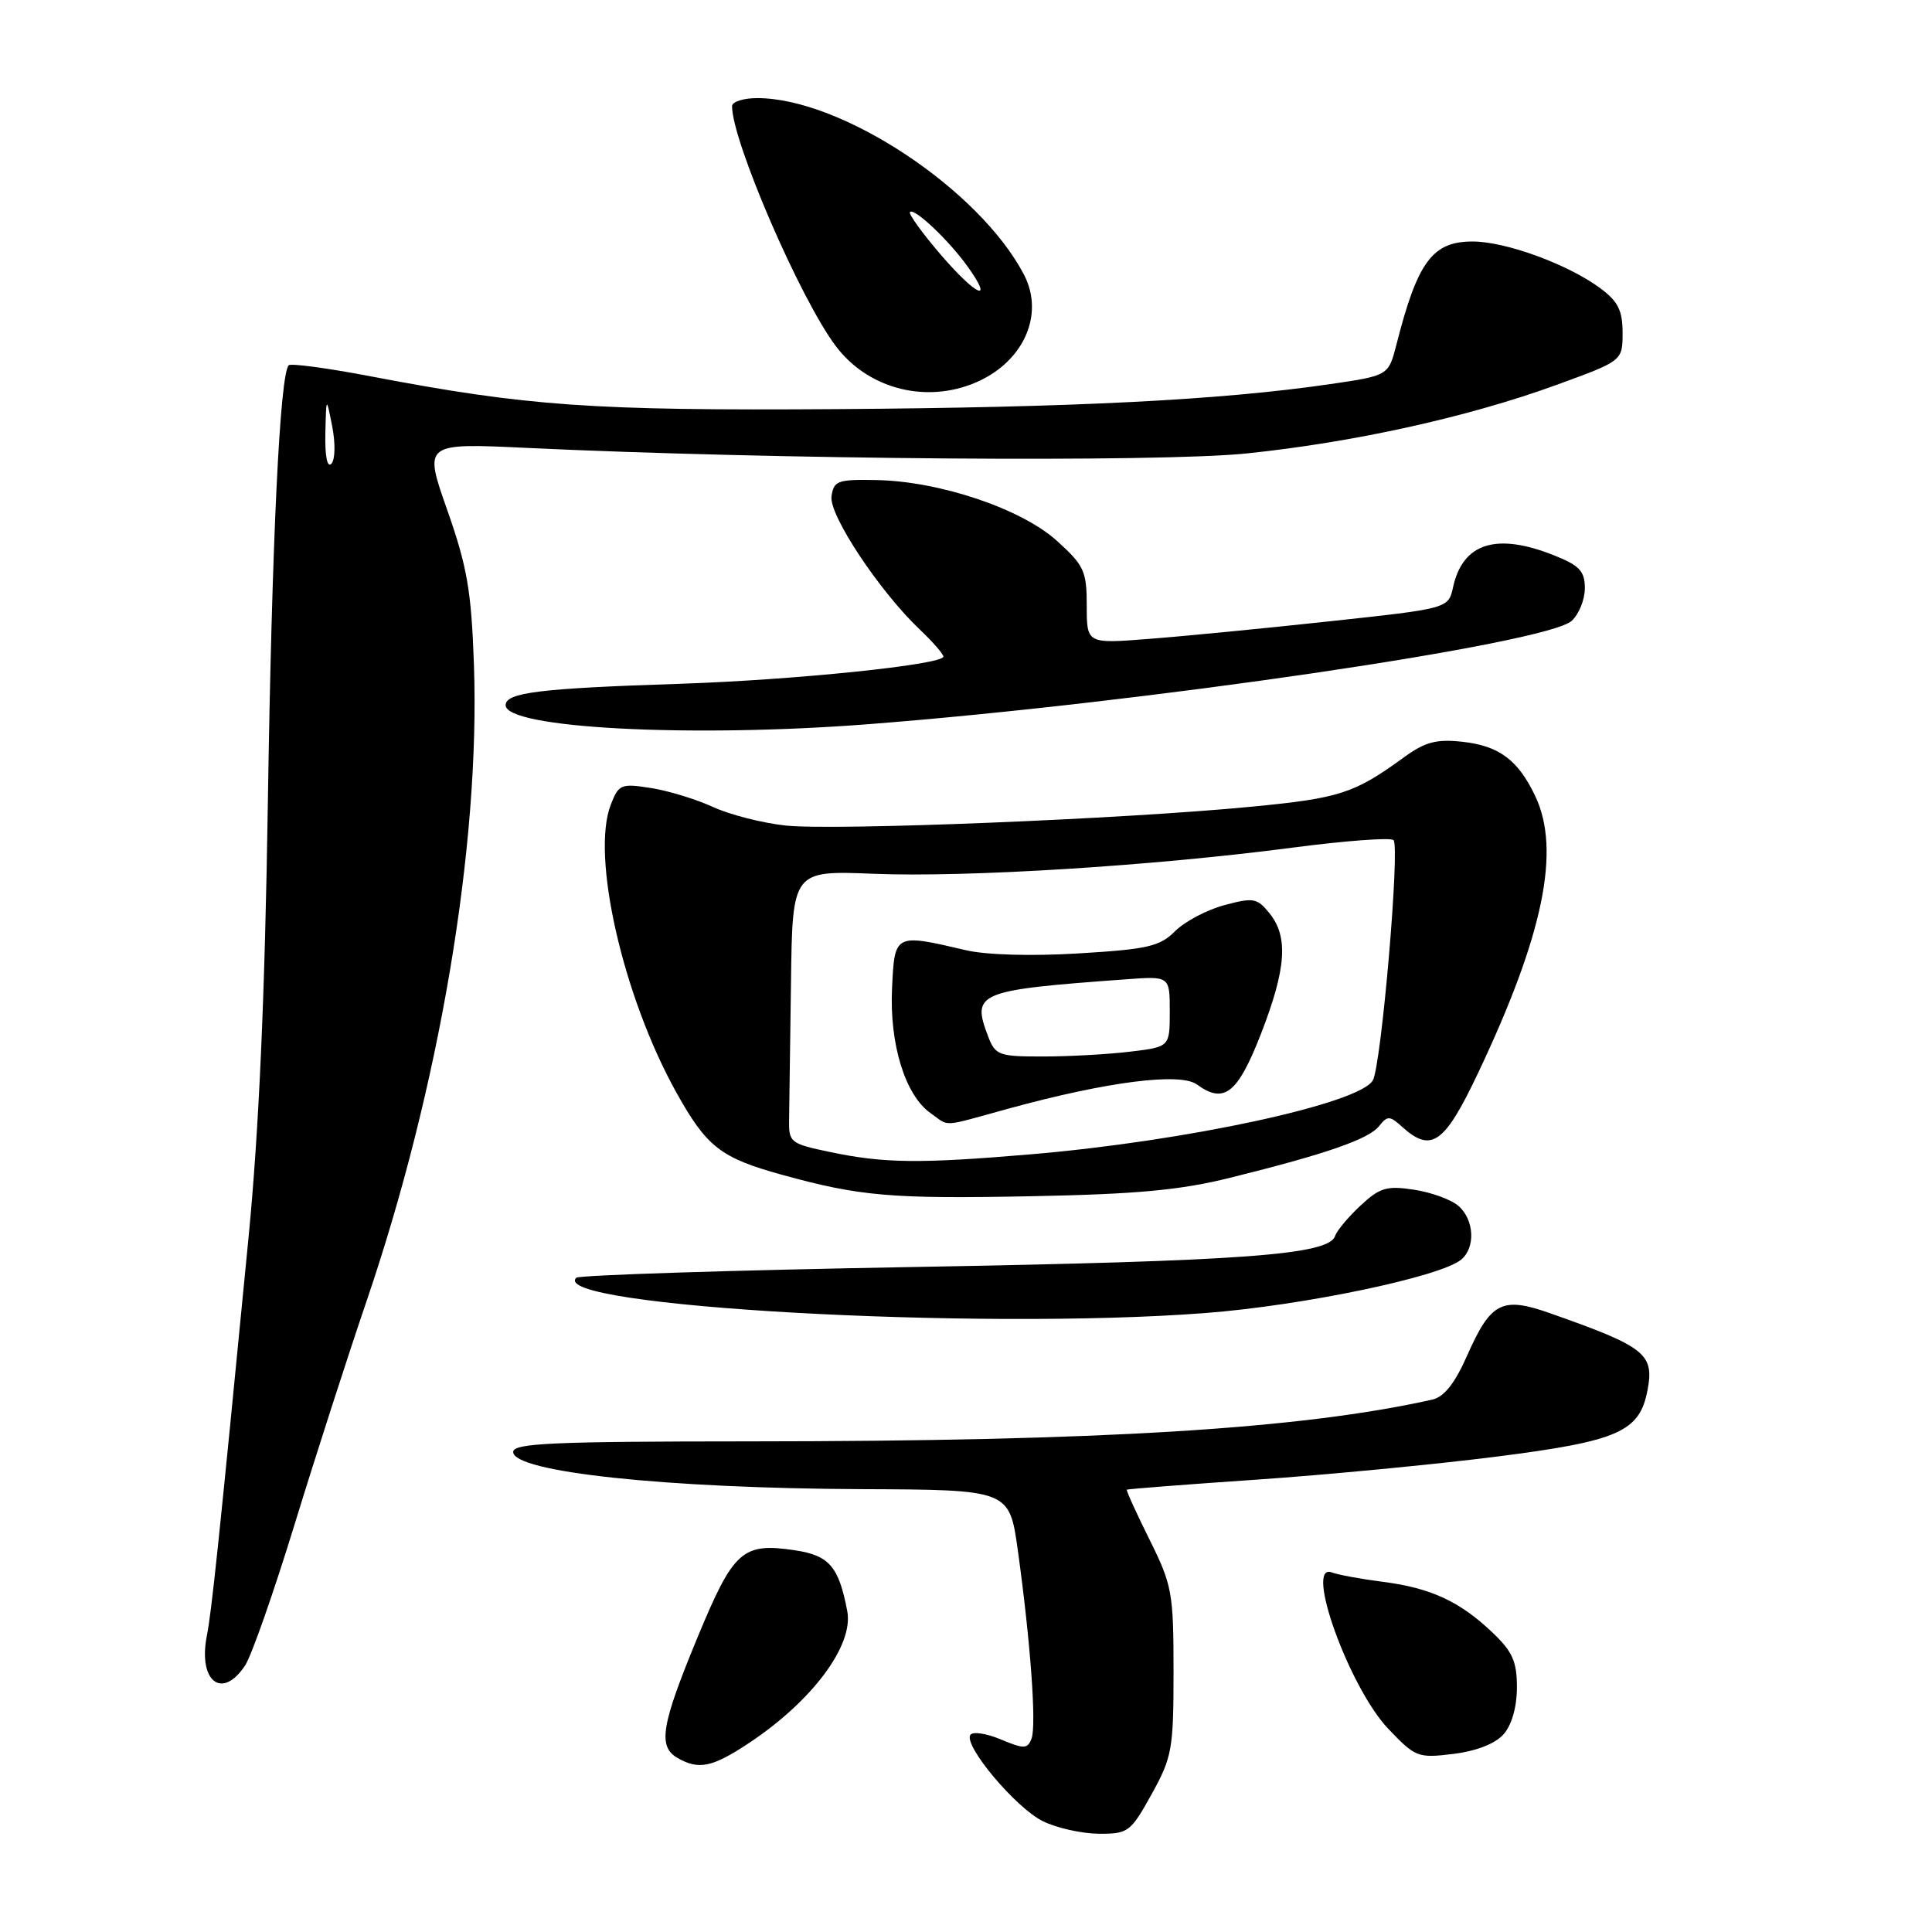 <?xml version="1.0" encoding="UTF-8" standalone="no"?>
<!DOCTYPE svg PUBLIC "-//W3C//DTD SVG 1.1//EN" "http://www.w3.org/Graphics/SVG/1.1/DTD/svg11.dtd" >
<svg xmlns="http://www.w3.org/2000/svg" xmlns:xlink="http://www.w3.org/1999/xlink" version="1.1" viewBox="0 0 256 256">
 <g >
 <path fill="currentColor"
d=" M 152.59 237.75 C 155.31 232.84 155.50 231.78 155.50 221.46 C 155.50 211.06 155.32 210.05 152.31 203.99 C 150.55 200.45 149.20 197.48 149.31 197.39 C 149.41 197.30 157.15 196.70 166.50 196.06 C 175.85 195.42 190.20 194.04 198.38 193.00 C 214.45 190.95 217.25 189.72 218.30 184.23 C 219.22 179.40 218.04 178.46 205.42 174.02 C 199.03 171.76 197.55 172.52 194.42 179.58 C 192.77 183.32 191.36 185.10 189.77 185.46 C 172.28 189.36 146.03 190.97 99.25 190.99 C 73.26 191.00 68.00 191.23 68.00 192.39 C 68.00 195.05 88.19 197.21 114.13 197.32 C 133.75 197.40 133.75 197.40 134.87 205.45 C 136.54 217.46 137.36 228.63 136.68 230.38 C 136.15 231.76 135.70 231.77 132.60 230.48 C 130.68 229.67 128.87 229.41 128.57 229.89 C 127.68 231.32 134.60 239.55 138.17 241.31 C 140.00 242.22 143.34 242.96 145.59 242.98 C 149.50 243.00 149.81 242.76 152.59 237.75 Z  M 99.20 230.99 C 107.61 225.42 113.12 218.04 112.27 213.50 C 111.15 207.58 109.88 206.10 105.33 205.42 C 98.36 204.38 97.20 205.42 92.39 217.05 C 87.62 228.59 87.15 231.41 89.75 232.92 C 92.56 234.56 94.37 234.19 99.20 230.99 Z  M 199.25 229.78 C 200.32 228.56 201.00 226.15 201.00 223.59 C 201.00 220.15 200.41 218.83 197.75 216.31 C 193.41 212.18 189.56 210.41 183.24 209.60 C 180.34 209.23 177.31 208.67 176.49 208.36 C 172.76 206.93 178.77 223.62 183.94 229.06 C 187.56 232.86 187.87 232.98 192.60 232.40 C 195.68 232.01 198.15 231.04 199.25 229.78 Z  M 32.49 220.66 C 33.33 219.38 36.29 210.94 39.06 201.91 C 41.83 192.89 46.10 179.65 48.54 172.50 C 58.22 144.10 63.63 112.12 62.80 88.11 C 62.46 78.30 61.91 75.12 59.27 67.60 C 56.13 58.70 56.13 58.70 69.82 59.35 C 102.35 60.89 153.59 61.29 165.22 60.08 C 179.46 58.60 194.52 55.27 206.25 51.00 C 215.00 47.81 215.00 47.81 215.00 44.09 C 215.00 41.14 214.40 39.93 212.04 38.19 C 207.75 35.01 199.51 32.00 195.12 32.00 C 189.81 32.00 187.83 34.67 185.04 45.64 C 183.98 49.77 183.98 49.77 176.24 50.90 C 161.66 53.02 142.41 53.99 110.97 54.21 C 78.44 54.43 69.91 53.83 49.14 49.87 C 43.44 48.78 38.55 48.12 38.26 48.40 C 37.08 49.59 36.02 71.76 35.49 106.50 C 35.10 132.06 34.31 149.84 32.93 164.00 C 28.99 204.53 28.04 213.55 27.41 216.74 C 26.22 222.81 29.44 225.31 32.49 220.66 Z  M 159.64 173.99 C 172.57 173.01 190.86 169.19 193.61 166.91 C 195.54 165.31 195.35 161.61 193.25 159.79 C 192.29 158.95 189.63 157.98 187.35 157.64 C 183.74 157.09 182.82 157.37 180.27 159.75 C 178.65 161.26 177.14 163.07 176.91 163.77 C 176.08 166.28 164.84 167.11 121.25 167.88 C 96.91 168.31 76.71 168.96 76.36 169.31 C 72.57 173.10 129.42 176.30 159.64 173.99 Z  M 163.00 156.06 C 175.71 152.91 181.36 150.95 182.73 149.22 C 183.85 147.81 184.15 147.82 185.81 149.33 C 189.65 152.80 191.41 151.55 195.82 142.25 C 204.51 123.92 206.84 112.67 203.43 105.49 C 201.15 100.70 198.65 98.83 193.79 98.29 C 190.32 97.91 188.83 98.31 186.00 100.37 C 179.45 105.14 177.50 105.77 165.85 106.89 C 148.85 108.54 110.62 110.08 104.11 109.39 C 101.02 109.06 96.70 107.95 94.50 106.94 C 92.30 105.92 88.60 104.79 86.27 104.42 C 82.29 103.79 81.98 103.92 80.93 106.63 C 78.29 113.40 82.55 132.06 89.62 144.76 C 93.65 151.99 95.49 153.42 103.60 155.66 C 113.91 158.51 118.09 158.87 136.50 158.51 C 150.57 158.24 156.36 157.71 163.00 156.06 Z  M 115.05 95.96 C 151.57 93.13 204.89 85.30 208.25 82.27 C 209.21 81.40 210.00 79.46 210.00 77.95 C 210.00 75.69 209.30 74.94 205.98 73.61 C 198.30 70.53 193.83 71.93 192.54 77.80 C 191.92 80.63 191.92 80.63 176.15 82.33 C 167.48 83.27 156.69 84.32 152.19 84.66 C 144.00 85.30 144.00 85.30 144.00 80.26 C 144.00 75.67 143.65 74.92 140.04 71.66 C 135.34 67.41 124.50 63.76 116.10 63.61 C 111.00 63.51 110.47 63.70 110.18 65.77 C 109.83 68.24 116.54 78.36 121.90 83.44 C 123.60 85.05 125.00 86.66 125.00 87.00 C 125.00 88.07 105.24 90.11 90.00 90.61 C 71.51 91.21 67.00 91.77 67.00 93.44 C 67.00 96.50 91.48 97.78 115.05 95.96 Z  M 128.68 50.93 C 135.42 48.38 138.55 41.87 135.67 36.37 C 129.76 25.08 111.50 13.00 100.34 13.00 C 98.50 13.00 97.00 13.48 97.00 14.07 C 97.00 18.70 106.02 39.58 110.74 45.85 C 114.86 51.33 122.17 53.40 128.68 50.93 Z  M 43.11 57.45 C 43.23 52.50 43.23 52.50 44.02 56.50 C 44.46 58.75 44.41 60.92 43.91 61.45 C 43.36 62.02 43.05 60.44 43.11 57.45 Z  M 110.00 152.65 C 104.68 151.54 104.50 151.39 104.56 148.25 C 104.59 146.46 104.70 138.33 104.81 130.18 C 105.00 115.35 105.00 115.35 115.75 115.78 C 128.09 116.28 152.70 114.75 171.24 112.32 C 178.25 111.40 184.28 110.95 184.65 111.32 C 185.52 112.19 183.05 141.00 181.92 143.13 C 180.28 146.22 157.23 151.21 136.50 152.96 C 121.87 154.20 117.12 154.15 110.00 152.65 Z  M 133.66 146.89 C 146.66 143.33 156.39 142.08 158.60 143.70 C 162.20 146.33 164.00 144.91 167.08 137.00 C 170.44 128.36 170.74 124.13 168.21 121.01 C 166.58 118.99 166.08 118.90 162.22 119.94 C 159.91 120.56 156.98 122.11 155.70 123.39 C 153.69 125.41 152.06 125.78 142.94 126.33 C 136.74 126.71 130.67 126.54 128.00 125.91 C 118.52 123.69 118.54 123.68 118.20 130.97 C 117.85 138.36 119.95 145.15 123.31 147.50 C 125.90 149.32 124.53 149.40 133.66 146.89 Z  M 124.70 33.80 C 122.20 30.89 120.34 28.32 120.58 28.09 C 121.15 27.51 125.71 31.82 128.21 35.31 C 131.76 40.27 129.40 39.25 124.70 33.80 Z  M 130.93 137.33 C 128.72 131.51 129.46 131.20 149.25 129.76 C 155.00 129.34 155.00 129.34 155.00 134.03 C 155.00 138.72 155.00 138.72 149.75 139.35 C 146.86 139.70 141.68 139.99 138.23 139.99 C 132.34 140.00 131.89 139.83 130.93 137.33 Z "/>
</g>
</svg>